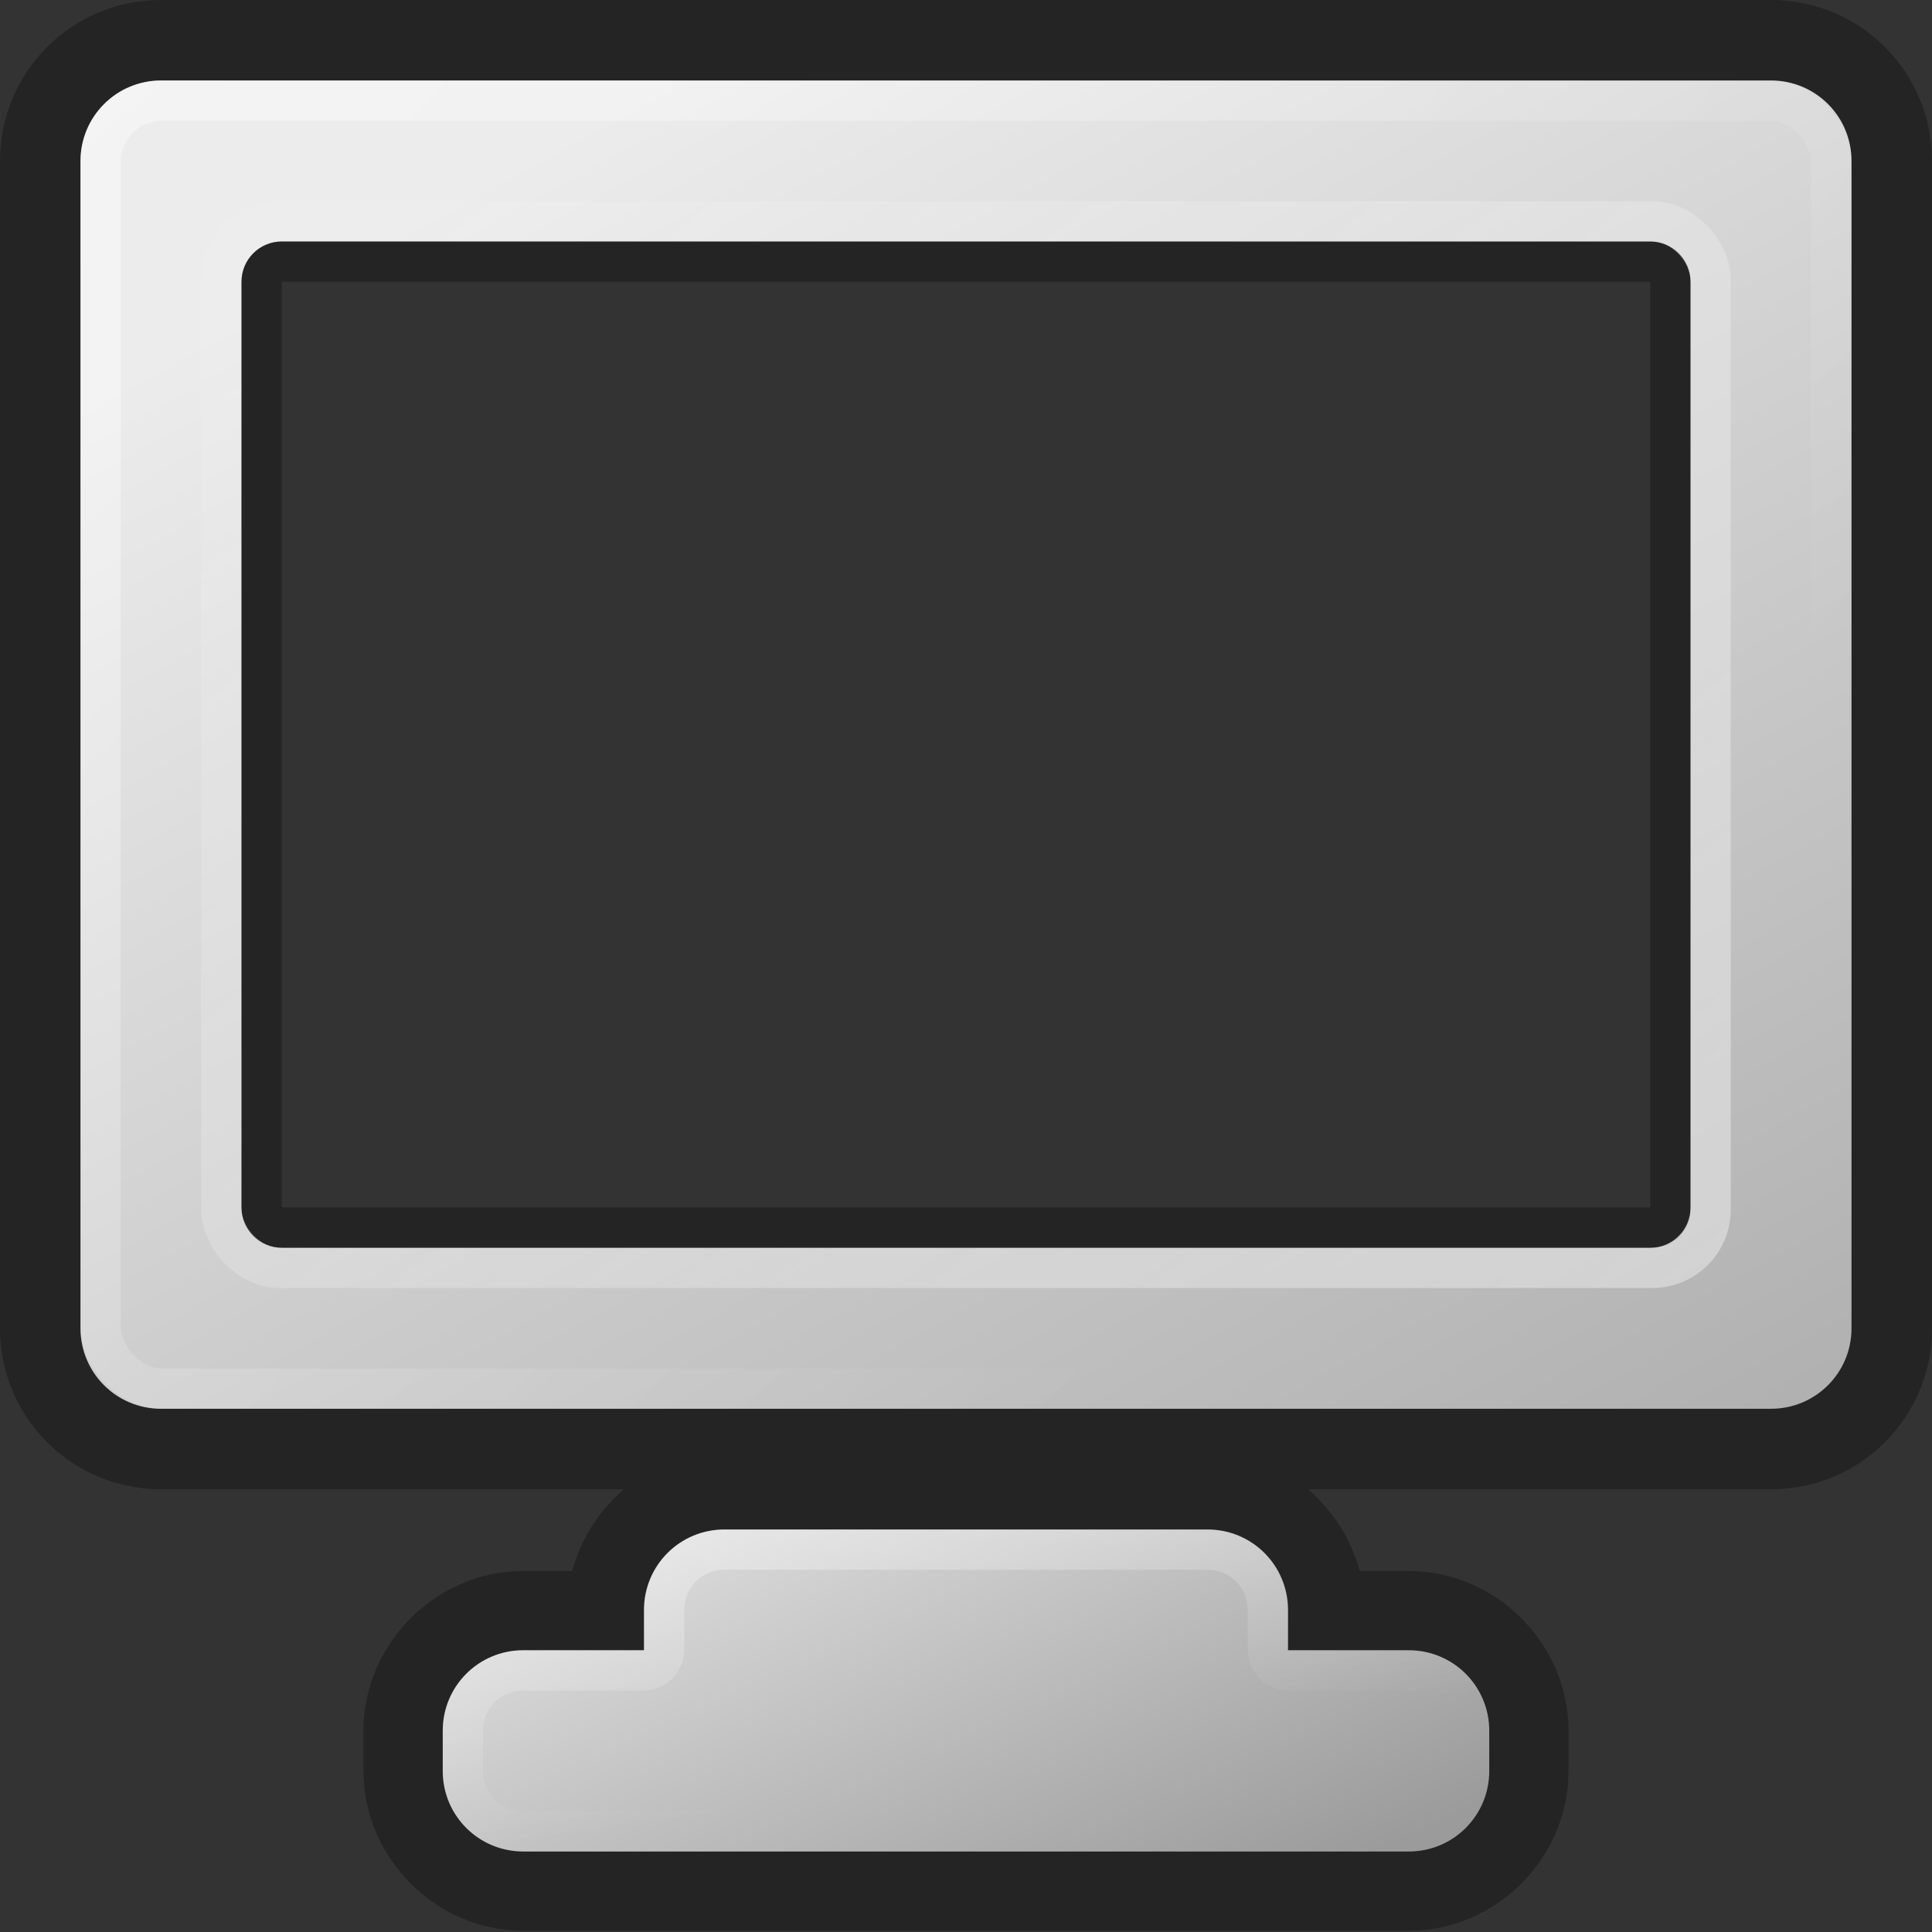 <svg xmlns="http://www.w3.org/2000/svg" xmlns:xlink="http://www.w3.org/1999/xlink" id="svg3572" width="48" height="48" version="1.0"><rect width="100%" height="100%" fill="#333333" stroke="none"/><defs id="defs3574"><linearGradient id="linearGradient3555" x1="46" x2="18.031" y1="51.791" y2="1.105" gradientUnits="userSpaceOnUse" xlink:href="#SVGID_1_"/><linearGradient id="SVGID_1_" x1="41.83" x2="6.17" y1="48.541" y2="-.54" gradientUnits="userSpaceOnUse"><stop id="stop248" offset="0" stop-color="#9b9b9b"/><stop id="stop250" offset="1" stop-color="#ececec"/></linearGradient><linearGradient id="linearGradient3543" x1="21.951" x2="14.241" y1="51.673" y2="34.986" gradientUnits="userSpaceOnUse" xlink:href="#SVGID_1_"/><linearGradient id="linearGradient3516" x1="43" x2="10.194" y1="33.34" y2="-6.058" gradientUnits="userSpaceOnUse" xlink:href="#linearGradient3510"/><linearGradient id="linearGradient3553" x1="2" x2="30.892" y1="2" y2="31.367" gradientTransform="matrix(.977 0 0 .97 .545 .561)" gradientUnits="userSpaceOnUse" xlink:href="#linearGradient3510"/><linearGradient id="linearGradient3510"><stop id="stop3512" offset="0" stop-color="#fff"/><stop id="stop3514" offset="1" stop-color="#fff" stop-opacity="0"/></linearGradient><linearGradient id="linearGradient3570" x1="11" x2="12.285" y1="38" y2="46" gradientUnits="userSpaceOnUse" xlink:href="#linearGradient3510"/></defs><g id="layer1"><path id="rect2704" fill="#000" fill-rule="nonzero" marker-end="none" marker-mid="none" marker-start="none" d="m4 0c-2.216-7.4015e-17 -4 1.784-4 4v29c2.4869e-14 2.216 1.784 4 4 4h11.5c-0.61 0.531-1.068 1.227-1.281 2.031h-1.219c-2.165 0-3.969 1.804-3.969 3.969v1c0 2.165 1.804 3.969 3.969 3.969h5 12 5c2.165 0 3.969-1.804 3.969-3.969v-1c0-2.165-1.804-3.969-3.969-3.969h-1.219c-0.213-0.804-0.671-1.5-1.281-2.031h11.5c2.216 0 4-1.784 4-4v-29c0-2.216-1.784-4-4-4h-40zm0 2h40c1.108 0 2 0.892 2 2v29c0 1.108-0.892 2-2 2h-40c-1.108 0-2-0.892-2-2v-29c0-1.108 0.892-2 2-2z" enable-background="accumulate" opacity=".3"/><path id="path3541" fill="url(#linearGradient3555)" fill-rule="nonzero" marker-end="none" marker-mid="none" marker-start="none" d="m4 2c-1.108 0-2 0.892-2 2v29c0 1.108 0.892 2 2 2h40c1.108 0 2-0.892 2-2v-29c0-1.108-0.892-2-2-2h-40zm3 4h34c0.554 0 1 0.446 1 1v23c0 0.554-0.446 1-1 1h-34c-0.554 0-1-0.446-1-1v-23c0-0.554 0.446-1 1-1z" enable-background="accumulate"/><path id="rect3478" fill="url(#linearGradient3543)" fill-rule="nonzero" marker-end="none" marker-mid="none" marker-start="none" d="m18 38c-1.108 0-2 0.892-2 2v1h-3c-1.108 0-2 0.892-2 2v1c0 1.108 0.892 2 2 2h5 12 5c1.108 0 2-0.892 2-2v-1c0-1.108-0.892-2-2-2h-3v-1c0-1.108-0.892-2-2-2h-12z" enable-background="accumulate"/><rect id="rect3508" width="37" height="26" x="5.5" y="5.5" fill="none" stroke="url(#linearGradient3516)" stroke-dasharray="none" stroke-dashoffset="0" stroke-linecap="butt" stroke-linejoin="miter" stroke-miterlimit="4" stroke-width="1" marker-end="none" marker-mid="none" marker-start="none" enable-background="accumulate" opacity=".4" rx="1.447" ry="1.447"/><rect id="rect3545" width="43" height="32" x="2.5" y="2.5" fill="none" stroke="url(#linearGradient3553)" stroke-dasharray="none" stroke-dashoffset="0" stroke-linecap="butt" stroke-linejoin="miter" stroke-miterlimit="4" stroke-width="1" marker-end="none" marker-mid="none" marker-start="none" enable-background="accumulate" opacity=".4" rx="1.523" ry="1.523"/><path id="path3568" fill="none" stroke="url(#linearGradient3570)" stroke-dasharray="none" stroke-dashoffset="0" stroke-linecap="butt" stroke-linejoin="miter" stroke-miterlimit="4" stroke-width="1" marker-end="none" marker-mid="none" marker-start="none" d="m18 38.5c-0.834 0-1.5 0.666-1.5 1.5v1c-0.006 0.274-0.226 0.494-0.5 0.5h-3c-0.834 0-1.5 0.666-1.5 1.5v1c0 0.834 0.666 1.5 1.5 1.5h5 12 5c0.834 0 1.5-0.666 1.5-1.5v-1c0-0.834-0.666-1.5-1.5-1.5h-3c-0.274-0.006-0.494-0.226-0.5-0.5v-1c0-0.834-0.666-1.5-1.5-1.5h-12z" enable-background="accumulate" opacity=".4"/><rect id="rect3599" width="35" height="24" x="6.5" y="6.5" fill="none" stroke="#000" stroke-dasharray="none" stroke-dashoffset="0" stroke-linecap="butt" stroke-linejoin="miter" stroke-miterlimit="4" stroke-width="1" marker-end="none" marker-mid="none" marker-start="none" enable-background="accumulate" opacity=".3" rx=".508" ry=".508"/></g></svg>